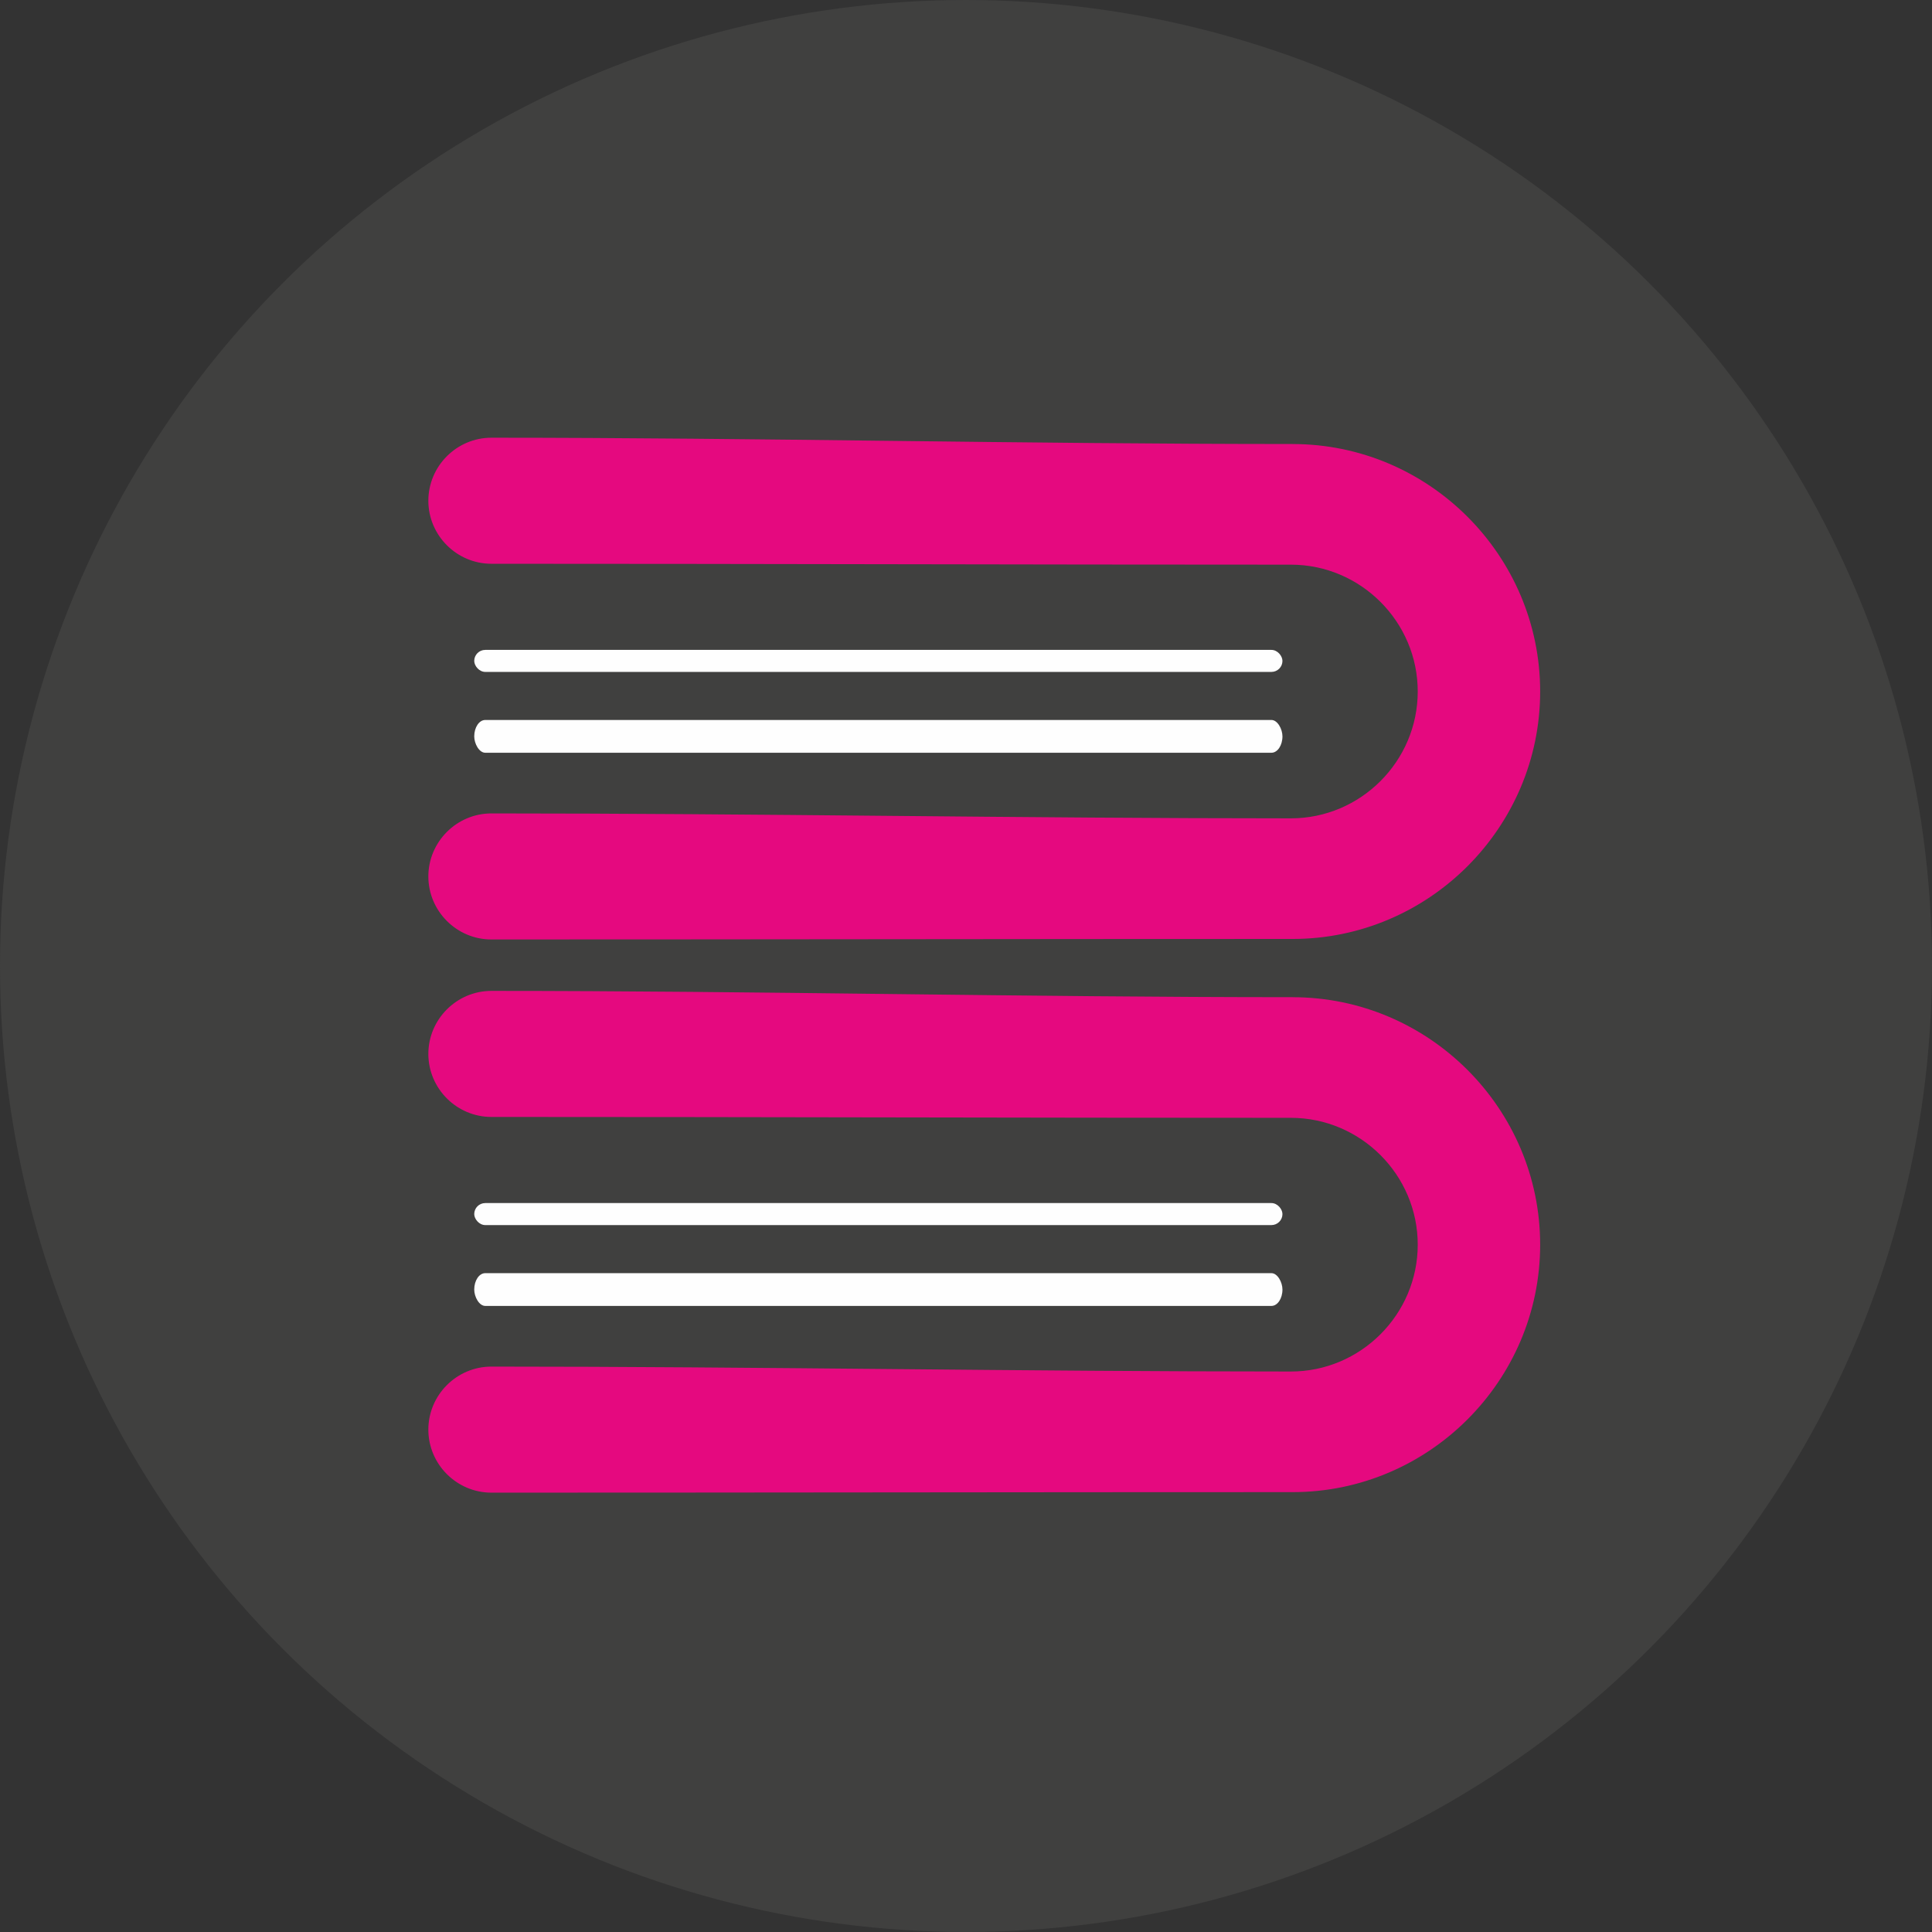 <?xml version="1.0" encoding="UTF-8"?>
<!DOCTYPE svg PUBLIC "-//W3C//DTD SVG 1.1//EN" "http://www.w3.org/Graphics/SVG/1.1/DTD/svg11.dtd">
<!-- Creator: CorelDRAW -->
<svg xmlns="http://www.w3.org/2000/svg" xml:space="preserve" width="37.252mm" height="37.252mm" version="1.1" style="shape-rendering:geometricPrecision; text-rendering:geometricPrecision; image-rendering:optimizeQuality; fill-rule:evenodd; clip-rule:evenodd"
viewBox="0 0 781.99 781.99"
 xmlns:xlink="http://www.w3.org/1999/xlink"
 xmlns:xodm="http://www.corel.com/coreldraw/odm/2003">
 <rect x="0" y="0" width="781.99" height="781.99" fill="#333333" stroke="none"/>
 <defs>
  <style type="text/css">
   <![CDATA[
    .fil2 {fill:#FEFEFE}
    .fil0 {fill:#40403F}
    .fil1 {fill:#E5097F}
   ]]>
  </style>
 </defs>
 <g id="Camada_x0020_1">
  <g id="_2369513707728">
   <circle class="fil0" cx="390.99" cy="390.99" r="390.99"/>
   <g>
    <path class="fil1" d="M523.23 179.73c55.09,0 100.16,45.07 100.16,100.16 0,55.09 -45.07,100.16 -100.16,100.16 -108.12,0 -216.23,0.21 -324.34,0.21 -14.03,0 -25.51,-11.48 -25.51,-25.51 0,-14.03 11.48,-25.51 25.51,-25.51 107.68,0 215.53,1.99 323.61,1.99 28.24,0 51.34,-23.1 51.34,-51.34l0 -0c0,-28.24 -23.1,-51.34 -51.34,-51.34 -107.82,0 -216.27,-0.36 -323.61,-0.36 -14.03,0 -25.51,-11.48 -25.51,-25.51 0,-14.03 11.48,-25.51 25.51,-25.51 107.82,0 215.89,2.55 324.34,2.55z"/>
    <rect class="fil2" x="191.95" y="263.05" width="327.13" height="8.91" rx="4.46" ry="4.46"/>
    <rect class="fil2" x="191.95" y="291.42" width="327.13" height="13.26" rx="4.46" ry="6.63"/>
    <path class="fil1" d="M523.23 403.63c55.09,0 100.16,45.07 100.16,100.16 0,55.09 -45.07,100.16 -100.16,100.16 -108.12,0 -216.23,0.21 -324.34,0.21 -14.03,0 -25.51,-11.48 -25.51,-25.51 0,-14.03 11.48,-25.51 25.51,-25.51 107.68,0 215.53,1.99 323.61,1.99 28.24,0 51.34,-23.1 51.34,-51.34l0 -0c0,-28.23 -23.1,-51.34 -51.34,-51.34 -107.82,0 -216.27,-0.36 -323.61,-0.36 -14.03,0 -25.51,-11.48 -25.51,-25.51 0,-14.03 11.48,-25.51 25.51,-25.51 107.82,0 215.89,2.55 324.34,2.55z"/>
    <rect class="fil2" x="191.95" y="486.95" width="327.13" height="8.91" rx="4.46" ry="4.46"/>
    <rect class="fil2" x="191.95" y="515.32" width="327.13" height="13.26" rx="4.46" ry="6.63"/>
   </g>
  </g>
 </g>
</svg>
